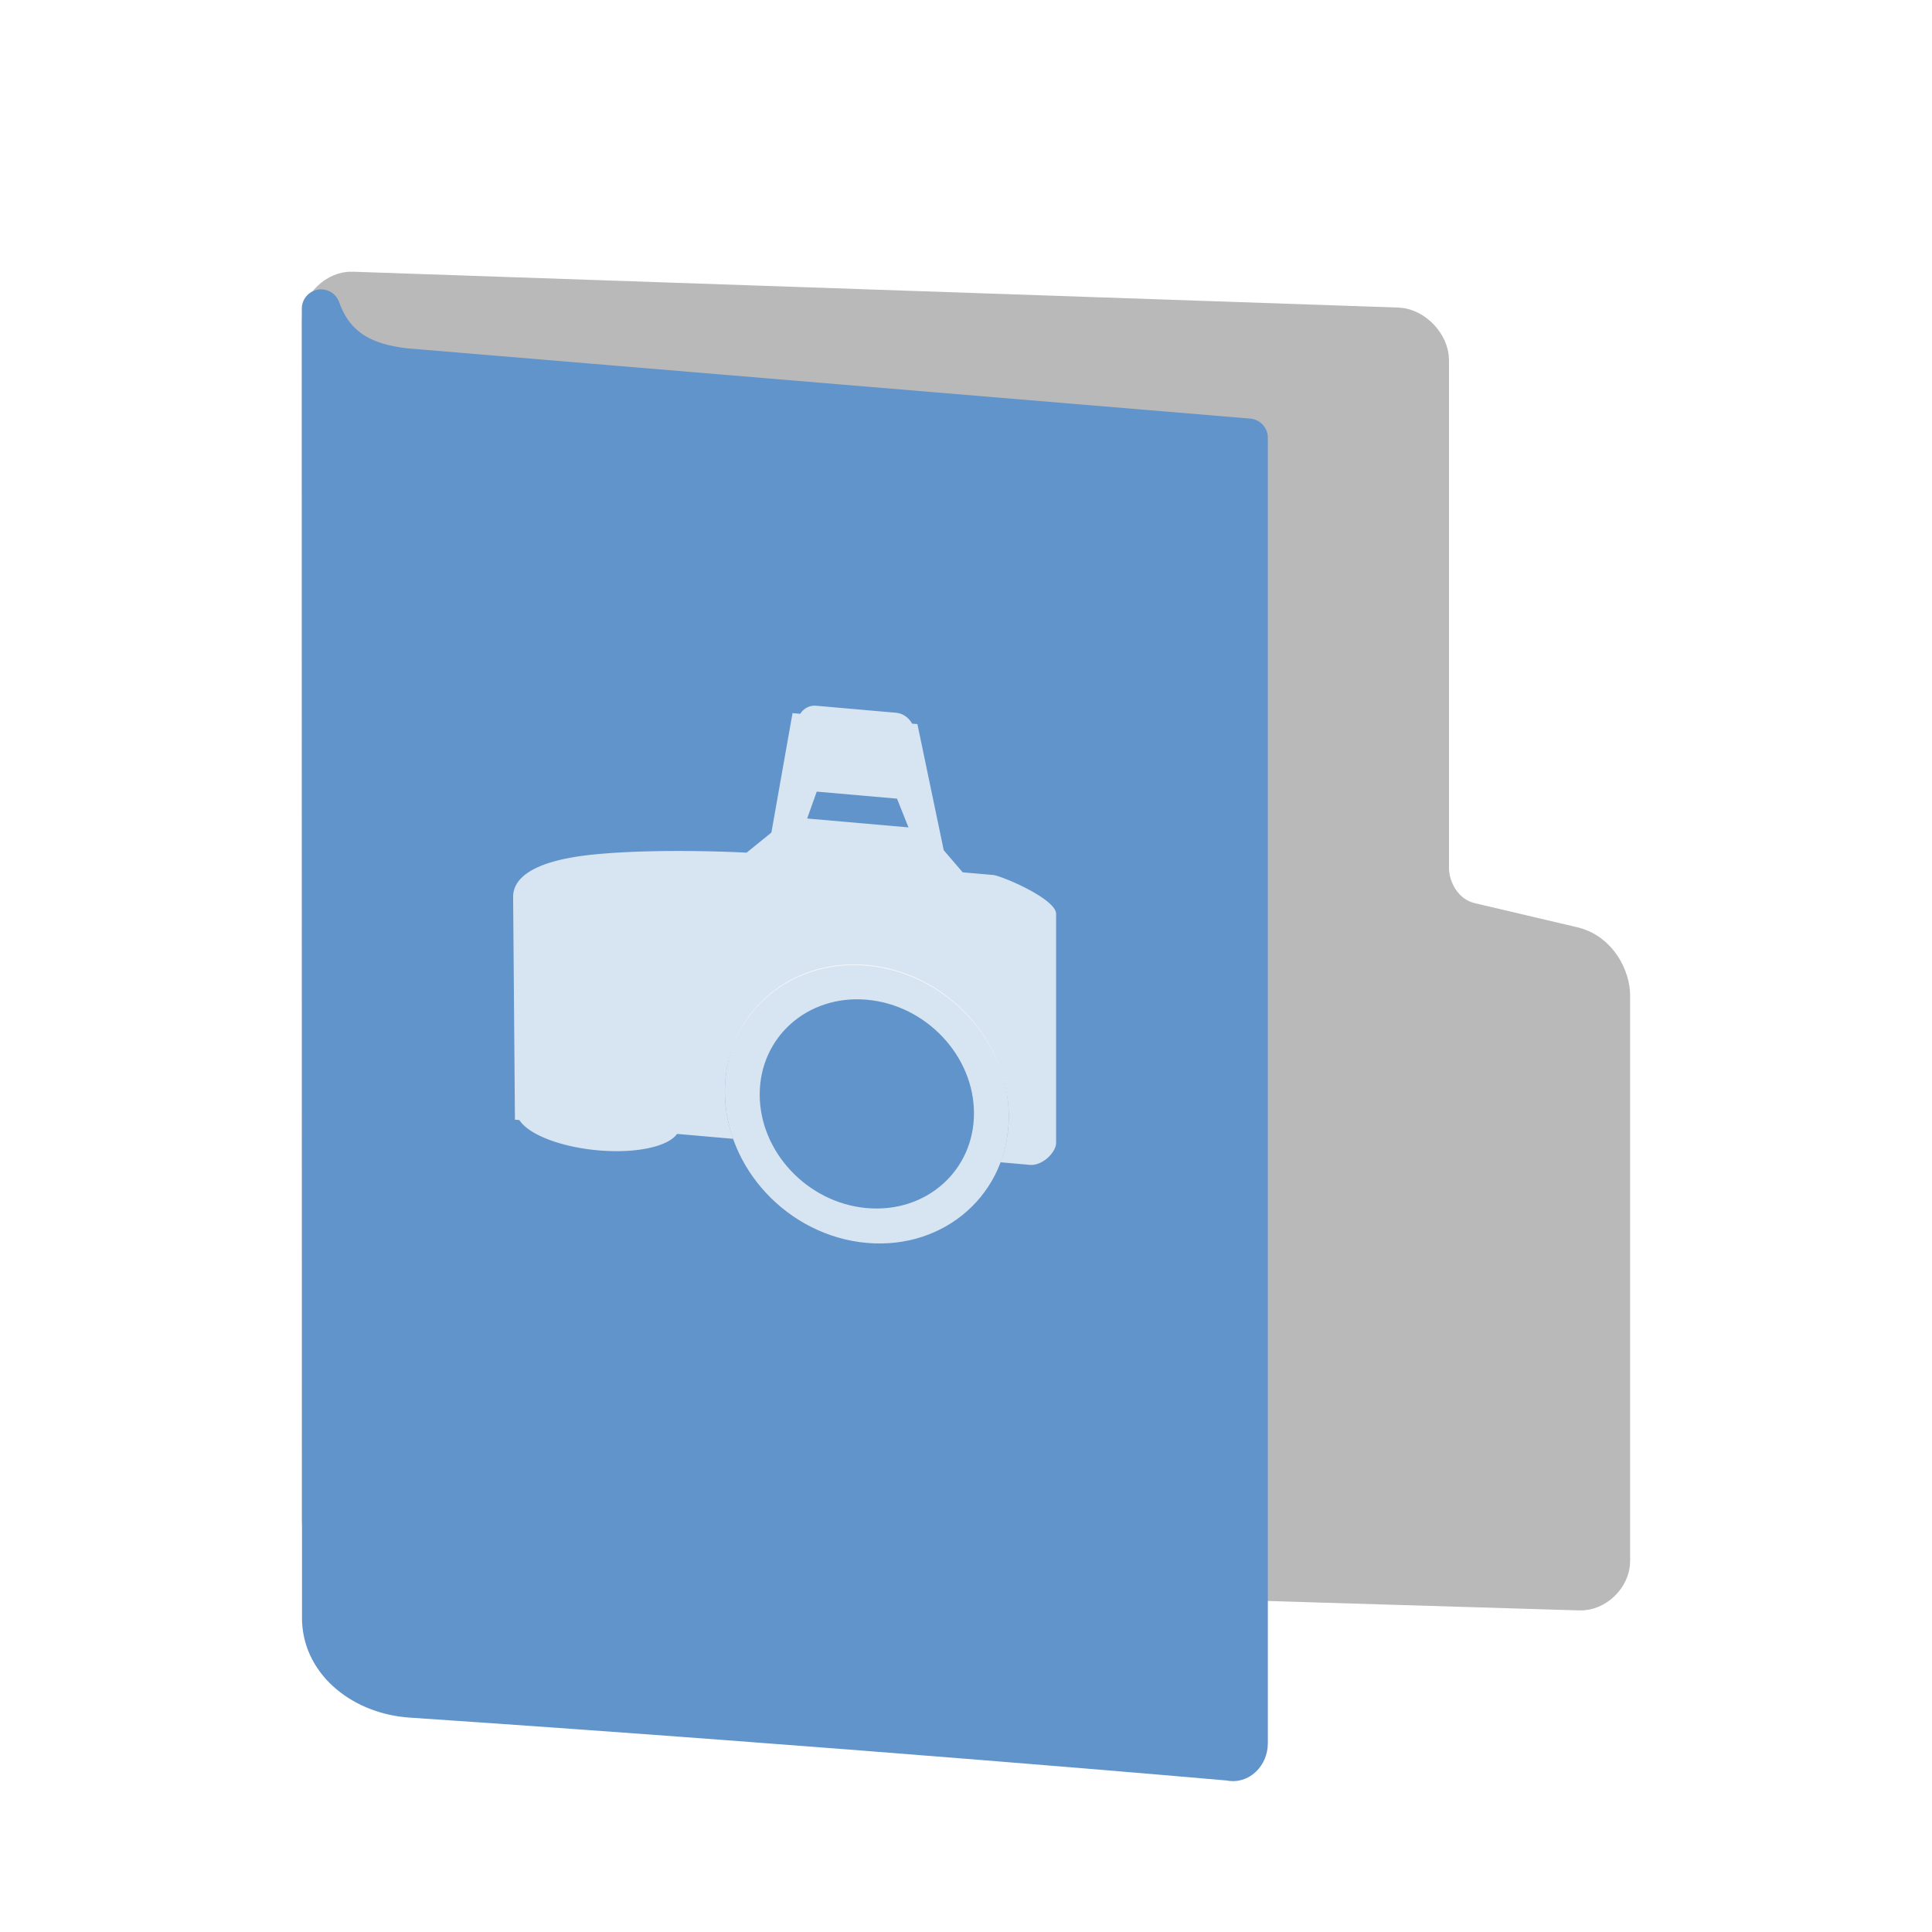 <svg width="64" height="64" version="1.1" xmlns="http://www.w3.org/2000/svg">
<defs>
<filter id="filter965" color-interpolation-filters="sRGB">
<feFlood flood-color="rgb(0,0,0)" flood-opacity=".2" result="flood"/>
<feComposite in="flood" in2="SourceGraphic" operator="in" result="composite1"/>
<feGaussianBlur in="composite1" result="blur"/>
<feOffset dx="0" dy="1" result="offset"/>
<feComposite in="SourceGraphic" in2="offset" result="fbSourceGraphic"/>
<feColorMatrix in="fbSourceGraphic" result="fbSourceGraphicAlpha" values="0 0 0 -1 0 0 0 0 -1 0 0 0 0 -1 0 0 0 0 1 0"/>
<feFlood flood-color="rgb(255,255,255)" flood-opacity=".102" in="fbSourceGraphic" result="flood"/>
<feComposite in="flood" in2="fbSourceGraphic" operator="out" result="composite1"/>
<feGaussianBlur in="composite1" result="blur"/>
<feOffset dx="0" dy="1" result="offset"/>
<feComposite in="offset" in2="fbSourceGraphic" operator="atop" result="composite2"/>
</filter>
<filter id="filter989" color-interpolation-filters="sRGB">
<feFlood flood-color="rgb(255,255,255)" flood-opacity=".102" result="flood"/>
<feComposite in="flood" in2="SourceGraphic" operator="out" result="composite1"/>
<feGaussianBlur in="composite1" result="blur"/>
<feOffset dx="0" dy="1" result="offset"/>
<feComposite in="offset" in2="SourceGraphic" operator="atop" result="fbSourceGraphic"/>
<feColorMatrix in="fbSourceGraphic" result="fbSourceGraphicAlpha" values="0 0 0 -1 0 0 0 0 -1 0 0 0 0 -1 0 0 0 0 1 0"/>
<feFlood flood-color="rgb(0,0,0)" flood-opacity=".2" in="fbSourceGraphic" result="flood"/>
<feComposite in="flood" in2="fbSourceGraphic" operator="in" result="composite1"/>
<feGaussianBlur in="composite1" result="blur"/>
<feOffset dx="0" dy="1" result="offset"/>
<feComposite in="fbSourceGraphic" in2="offset" result="composite2"/>
</filter>
</defs>
<path d="m11.68 49.486c-0.524-0.028-1.049-0.583-1.049-1.111v-39.742c0-0.528 0.524-1.029 1.049-1.001l34.64 1.188c0.524 0.028 1.049 0.583 1.049 1.111v16.836c0 0.615 0.398 1.566 1.394 1.778l3.299 0.776c0.927 0.197 1.307 1.119 1.307 1.647v18.747c0 0.528-0.524 1.029-1.049 1.001z" fill="#b9b9b9" filter="url(#filter989)" stroke="#b9b9b9" stroke-linecap="round" stroke-linejoin="round" stroke-width="1.262"/>
<path d="m10.642 51.686c0.056 1.439 1.401 2.47 2.965 2.576 14.754 0.996 27.123 2.088 27.123 2.088 0.316 0.091 0.632-0.211 0.632-0.604v-43.245l-27.937-2.328c-1.255-0.144-2.306-0.586-2.79-1.95z" color="#000000" display="block" fill="#6194cb" filter="url(#filter965)" stroke="#6194cb" stroke-linejoin="round" stroke-width="1.274"/>
<g transform="matrix(.627 .055 0 .627 15.118 15.076)">
<path d="m19.018 11.574c-0.368 0-0.675 0.206-0.85 0.5h-0.408l-1.117 6.408-1.309 1.176s-4.539 0.146-8.059 0.803c-3.519 0.657-4.277 1.778-4.277 2.611l0.096 11.768h0.236c0.472 0.708 2.149 1.234 4.166 1.234 2.016 0 3.692-0.526 4.164-1.234h2.963a7.5 7.323 0 0 1-0.438-2.441 7.5 7.323 0 0 1 7.5-7.324 7.5 7.323 0 0 1 7.5 7.324 7.5 7.323 0 0 1-0.438 2.441h1.44c0.75 0.069 1.498-0.791 1.498-1.277v-12.131c-0.068-0.764-2.679-1.667-3.293-1.736h-1.641l-1.002-1.078-1.391-6.543h-0.279c-0.174-0.294-0.481-0.5-0.85-0.5zm0.021 4.535h4.242l0.604 1.465h-5.352zm-4.412 18.738a7.5 7.323 0 0 0 0.266 0.633 7.5 7.323 0 0 1-0.266-0.633zm14.043 0.197a7.5 7.323 0 0 1-0.295 0.646 7.5 7.323 0 0 0 0.295-0.646zm-13.754 0.488a7.5 7.323 0 0 0 0.334 0.609 7.5 7.323 0 0 1-0.334-0.609zm13.443 0.189a7.5 7.323 0 0 1-0.365 0.621 7.5 7.323 0 0 0 0.365-0.621zm-13.092 0.447a7.5 7.323 0 0 0 0.369 0.543 7.5 7.323 0 0 1-0.369-0.543zm0.369 0.543a7.5 7.323 0 0 0 0.062 0.084 7.5 7.323 0 0 1-0.062-0.084zm0.062 0.084a7.5 7.323 0 0 0 0.387 0.459 7.5 7.323 0 0 1-0.387-0.459zm0.387 0.459a7.5 7.323 0 0 0 0.104 0.115 7.5 7.323 0 0 1-0.104-0.115zm0.104 0.115a7.5 7.323 0 0 0 0.414 0.4 7.5 7.323 0 0 1-0.414-0.4zm0.414 0.4a7.5 7.323 0 0 0 0.123 0.111 7.5 7.323 0 0 1-0.123-0.111zm0.123 0.111a7.5 7.323 0 0 0 0.459 0.361 7.5 7.323 0 0 1-0.459-0.361zm0.459 0.361a7.5 7.323 0 0 0 0.123 0.092 7.5 7.323 0 0 1-0.123-0.092zm0.123 0.092a7.5 7.323 0 0 0 0.48 0.309 7.5 7.323 0 0 1-0.48-0.309zm0.48 0.309a7.5 7.323 0 0 0 0.156 0.094 7.5 7.323 0 0 1-0.156-0.094zm0.156 0.094a7.5 7.323 0 0 0 0.51 0.258 7.5 7.323 0 0 1-0.51-0.258zm0.51 0.258a7.5 7.323 0 0 0 0.158 0.074 7.5 7.323 0 0 1-0.158-0.074zm0.158 0.074a7.5 7.323 0 0 0 0.469 0.186 7.5 7.323 0 0 1-0.469-0.186zm0.469 0.186a7.5 7.323 0 0 0 0.266 0.094 7.5 7.323 0 0 1-0.266-0.094zm0.266 0.094a7.5 7.323 0 0 0 0.4 0.113 7.5 7.323 0 0 1-0.4-0.113zm0.4 0.113a7.5 7.323 0 0 0 0.332 0.082 7.5 7.323 0 0 1-0.332-0.082zm0.332 0.082a7.5 7.323 0 0 0 0.391 0.07 7.5 7.323 0 0 1-0.391-0.07zm0.391 0.07a7.5 7.323 0 0 0 0.352 0.051 7.5 7.323 0 0 1-0.352-0.051zm0.352 0.051a7.5 7.323 0 0 0 0.393 0.031 7.5 7.323 0 0 1-0.393-0.031zm0.393 0.031a7.5 7.323 0 0 0 0.471 0.023 7.5 7.323 0 0 1-0.471-0.023zm0.471 0.023a7.5 7.323 0 0 0 0.631-0.031 7.5 7.323 0 0 1-0.631 0.031zm0.631-0.031a7.5 7.323 0 0 0 0.369-0.043 7.5 7.323 0 0 1-0.369 0.043zm0.369-0.043a7.5 7.323 0 0 0 0.402-0.061 7.5 7.323 0 0 1-0.402 0.061zm0.402-0.061a7.5 7.323 0 0 0 0.285-0.062 7.5 7.323 0 0 1-0.285 0.062zm0.285-0.062a7.5 7.323 0 0 0 0.451-0.113 7.5 7.323 0 0 1-0.451 0.113zm0.451-0.113a7.5 7.323 0 0 0 0.24-0.078 7.5 7.323 0 0 1-0.24 0.078zm0.24-0.078a7.5 7.323 0 0 0 0.49-0.176 7.5 7.323 0 0 1-0.49 0.176zm0.49-0.176a7.5 7.323 0 0 0 0.162-0.07 7.5 7.323 0 0 1-0.162 0.07zm0.162-0.07a7.5 7.323 0 0 0 0.518-0.244 7.5 7.323 0 0 1-0.518 0.244zm0.518-0.244a7.5 7.323 0 0 0 0.15-0.084 7.5 7.323 0 0 1-0.15 0.084zm0.15-0.084a7.5 7.323 0 0 0 0.488-0.293 7.5 7.323 0 0 1-0.488 0.293zm0.488-0.293a7.5 7.323 0 0 0 0.148-0.104 7.5 7.323 0 0 1-0.148 0.104zm0.148-0.104a7.5 7.323 0 0 0 0.451-0.336 7.5 7.323 0 0 1-0.451 0.336zm0.451-0.336a7.5 7.323 0 0 0 0.125-0.105 7.5 7.323 0 0 1-0.125 0.105zm0.125-0.105a7.5 7.323 0 0 0 0.453-0.414 7.5 7.323 0 0 1-0.453 0.414zm1.395-1.57a7.5 7.323 0 0 1-0.424 0.576 7.5 7.323 0 0 0 0.424-0.576zm-0.441 0.602a7.5 7.323 0 0 1-0.463 0.516 7.5 7.323 0 0 0 0.463-0.516z" color="#000000" display="block" fill="#fff" opacity=".75"/>
<ellipse cx="21.686" cy="32.376" rx="6.58" ry="6.424" color="#000000" display="block" fill="none" opacity=".75" stroke="#fff" stroke-width="1.84"/>
</g>
</svg>
